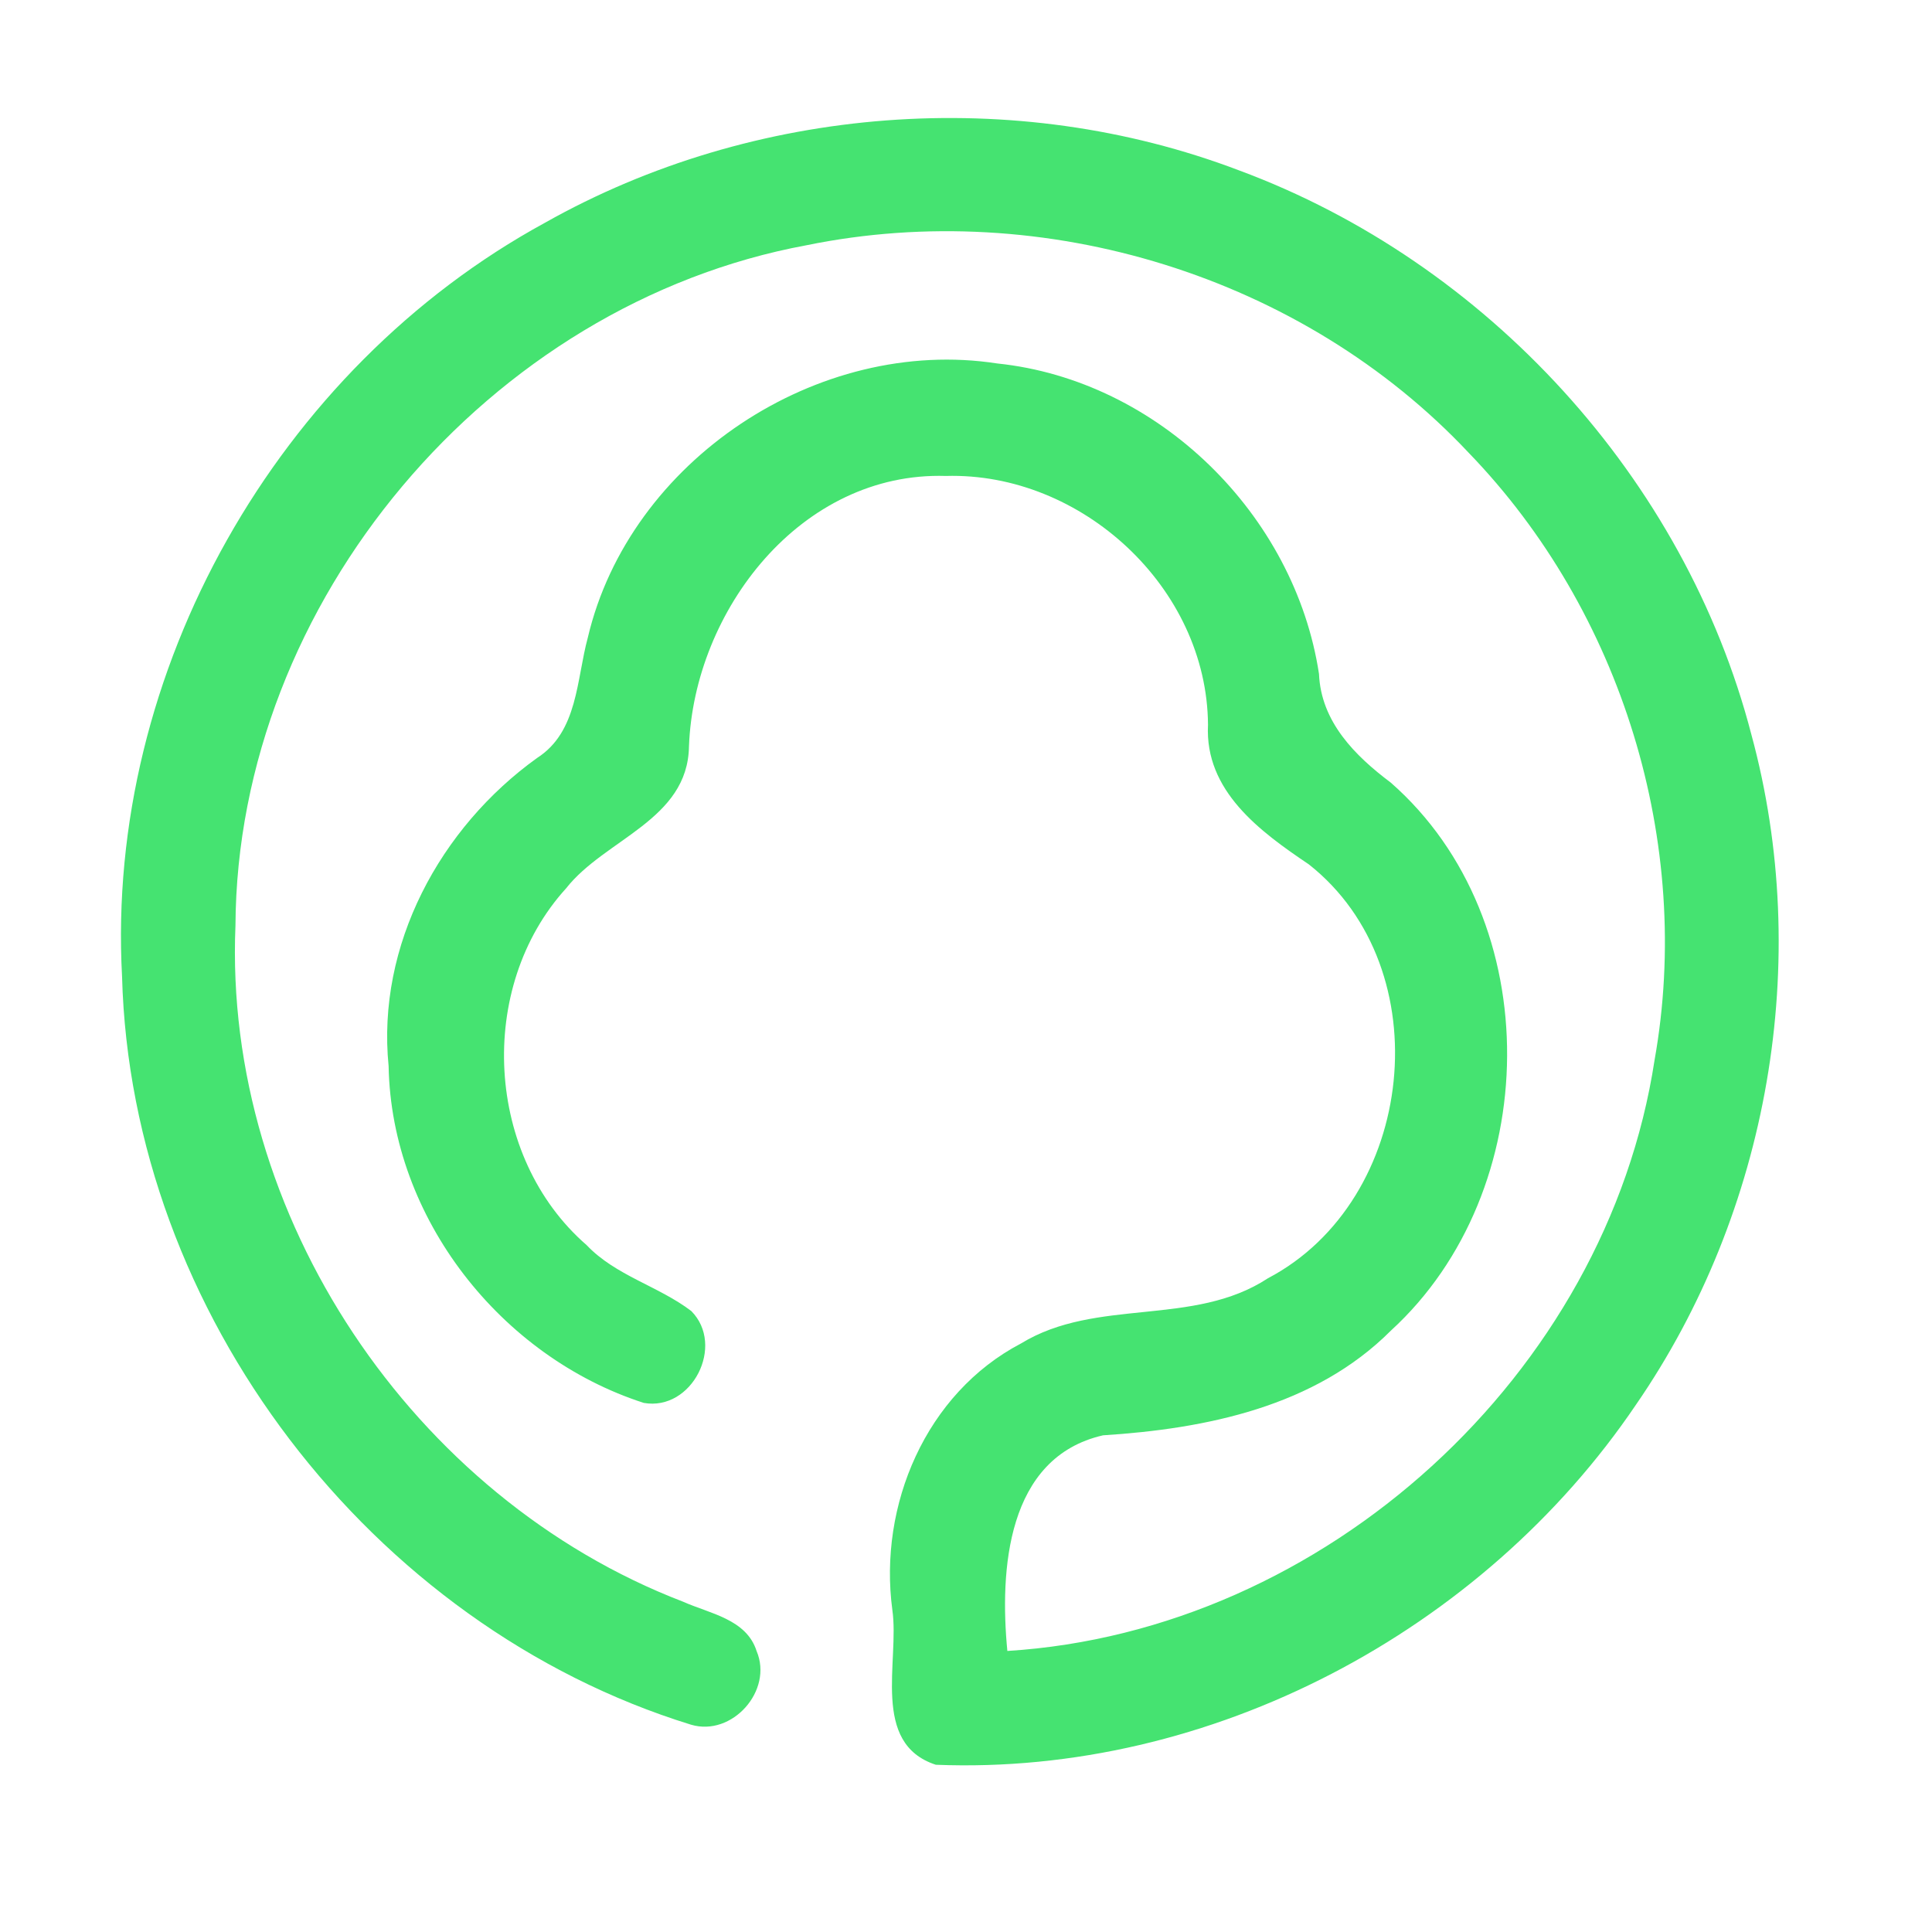<?xml version="1.0" encoding="UTF-8" ?>
<!DOCTYPE svg PUBLIC "-//W3C//DTD SVG 1.1//EN" "http://www.w3.org/Graphics/SVG/1.1/DTD/svg11.dtd">
<svg width="192pt" height="192pt" viewBox="0 0 192 192" version="1.1" xmlns="http://www.w3.org/2000/svg">
<g id="#45e371ff">
<path fill="#45e371" opacity="1.00" d=" M 54.17 22.13 C 74.93 10.43 100.86 8.46 123.13 16.93 C 147.76 26.06 167.44 47.54 174.05 73.00 C 180.16 95.47 175.79 120.45 162.58 139.60 C 147.34 162.14 120.29 176.47 93.00 175.38 C 86.50 173.26 89.41 165.07 88.68 159.99 C 87.29 149.61 92.00 138.47 101.47 133.51 C 108.98 128.92 118.59 131.90 126.01 127.03 C 140.73 119.29 143.23 96.27 130.07 85.90 C 125.23 82.64 119.71 78.61 120.05 72.03 C 119.96 58.40 107.48 46.91 94.00 47.30 C 79.59 46.85 68.97 60.68 68.47 74.18 C 68.35 81.51 60.11 83.37 56.26 88.28 C 47.29 98.14 48.21 114.97 58.29 123.73 C 61.18 126.78 65.43 127.80 68.70 130.29 C 72.09 133.71 68.77 140.26 63.98 139.42 C 49.77 134.84 38.90 121.05 38.62 105.95 C 37.42 93.92 43.73 82.26 53.37 75.33 C 57.45 72.72 57.28 67.52 58.42 63.35 C 62.56 45.77 81.28 33.37 99.10 36.12 C 115.11 37.78 128.67 51.13 131.08 66.97 C 131.28 71.73 134.65 75.10 138.22 77.78 C 153.85 91.49 153.40 118.36 138.23 132.23 C 130.69 139.79 119.87 141.99 109.62 142.64 C 100.02 144.83 99.34 156.08 100.11 164.07 C 131.65 162.11 159.66 136.59 164.43 105.34 C 168.27 83.79 161.17 60.75 145.98 45.02 C 129.46 27.43 103.74 19.55 80.16 24.37 C 48.58 30.20 23.56 59.82 23.40 91.98 C 22.19 120.81 41.03 148.86 67.87 159.17 C 70.53 160.36 74.18 160.90 75.19 164.08 C 76.86 168.01 72.76 172.61 68.68 171.40 C 36.82 161.57 13.02 130.43 12.13 97.05 C 10.48 66.74 27.58 36.62 54.17 22.13 Z" />
</g>
</svg>
